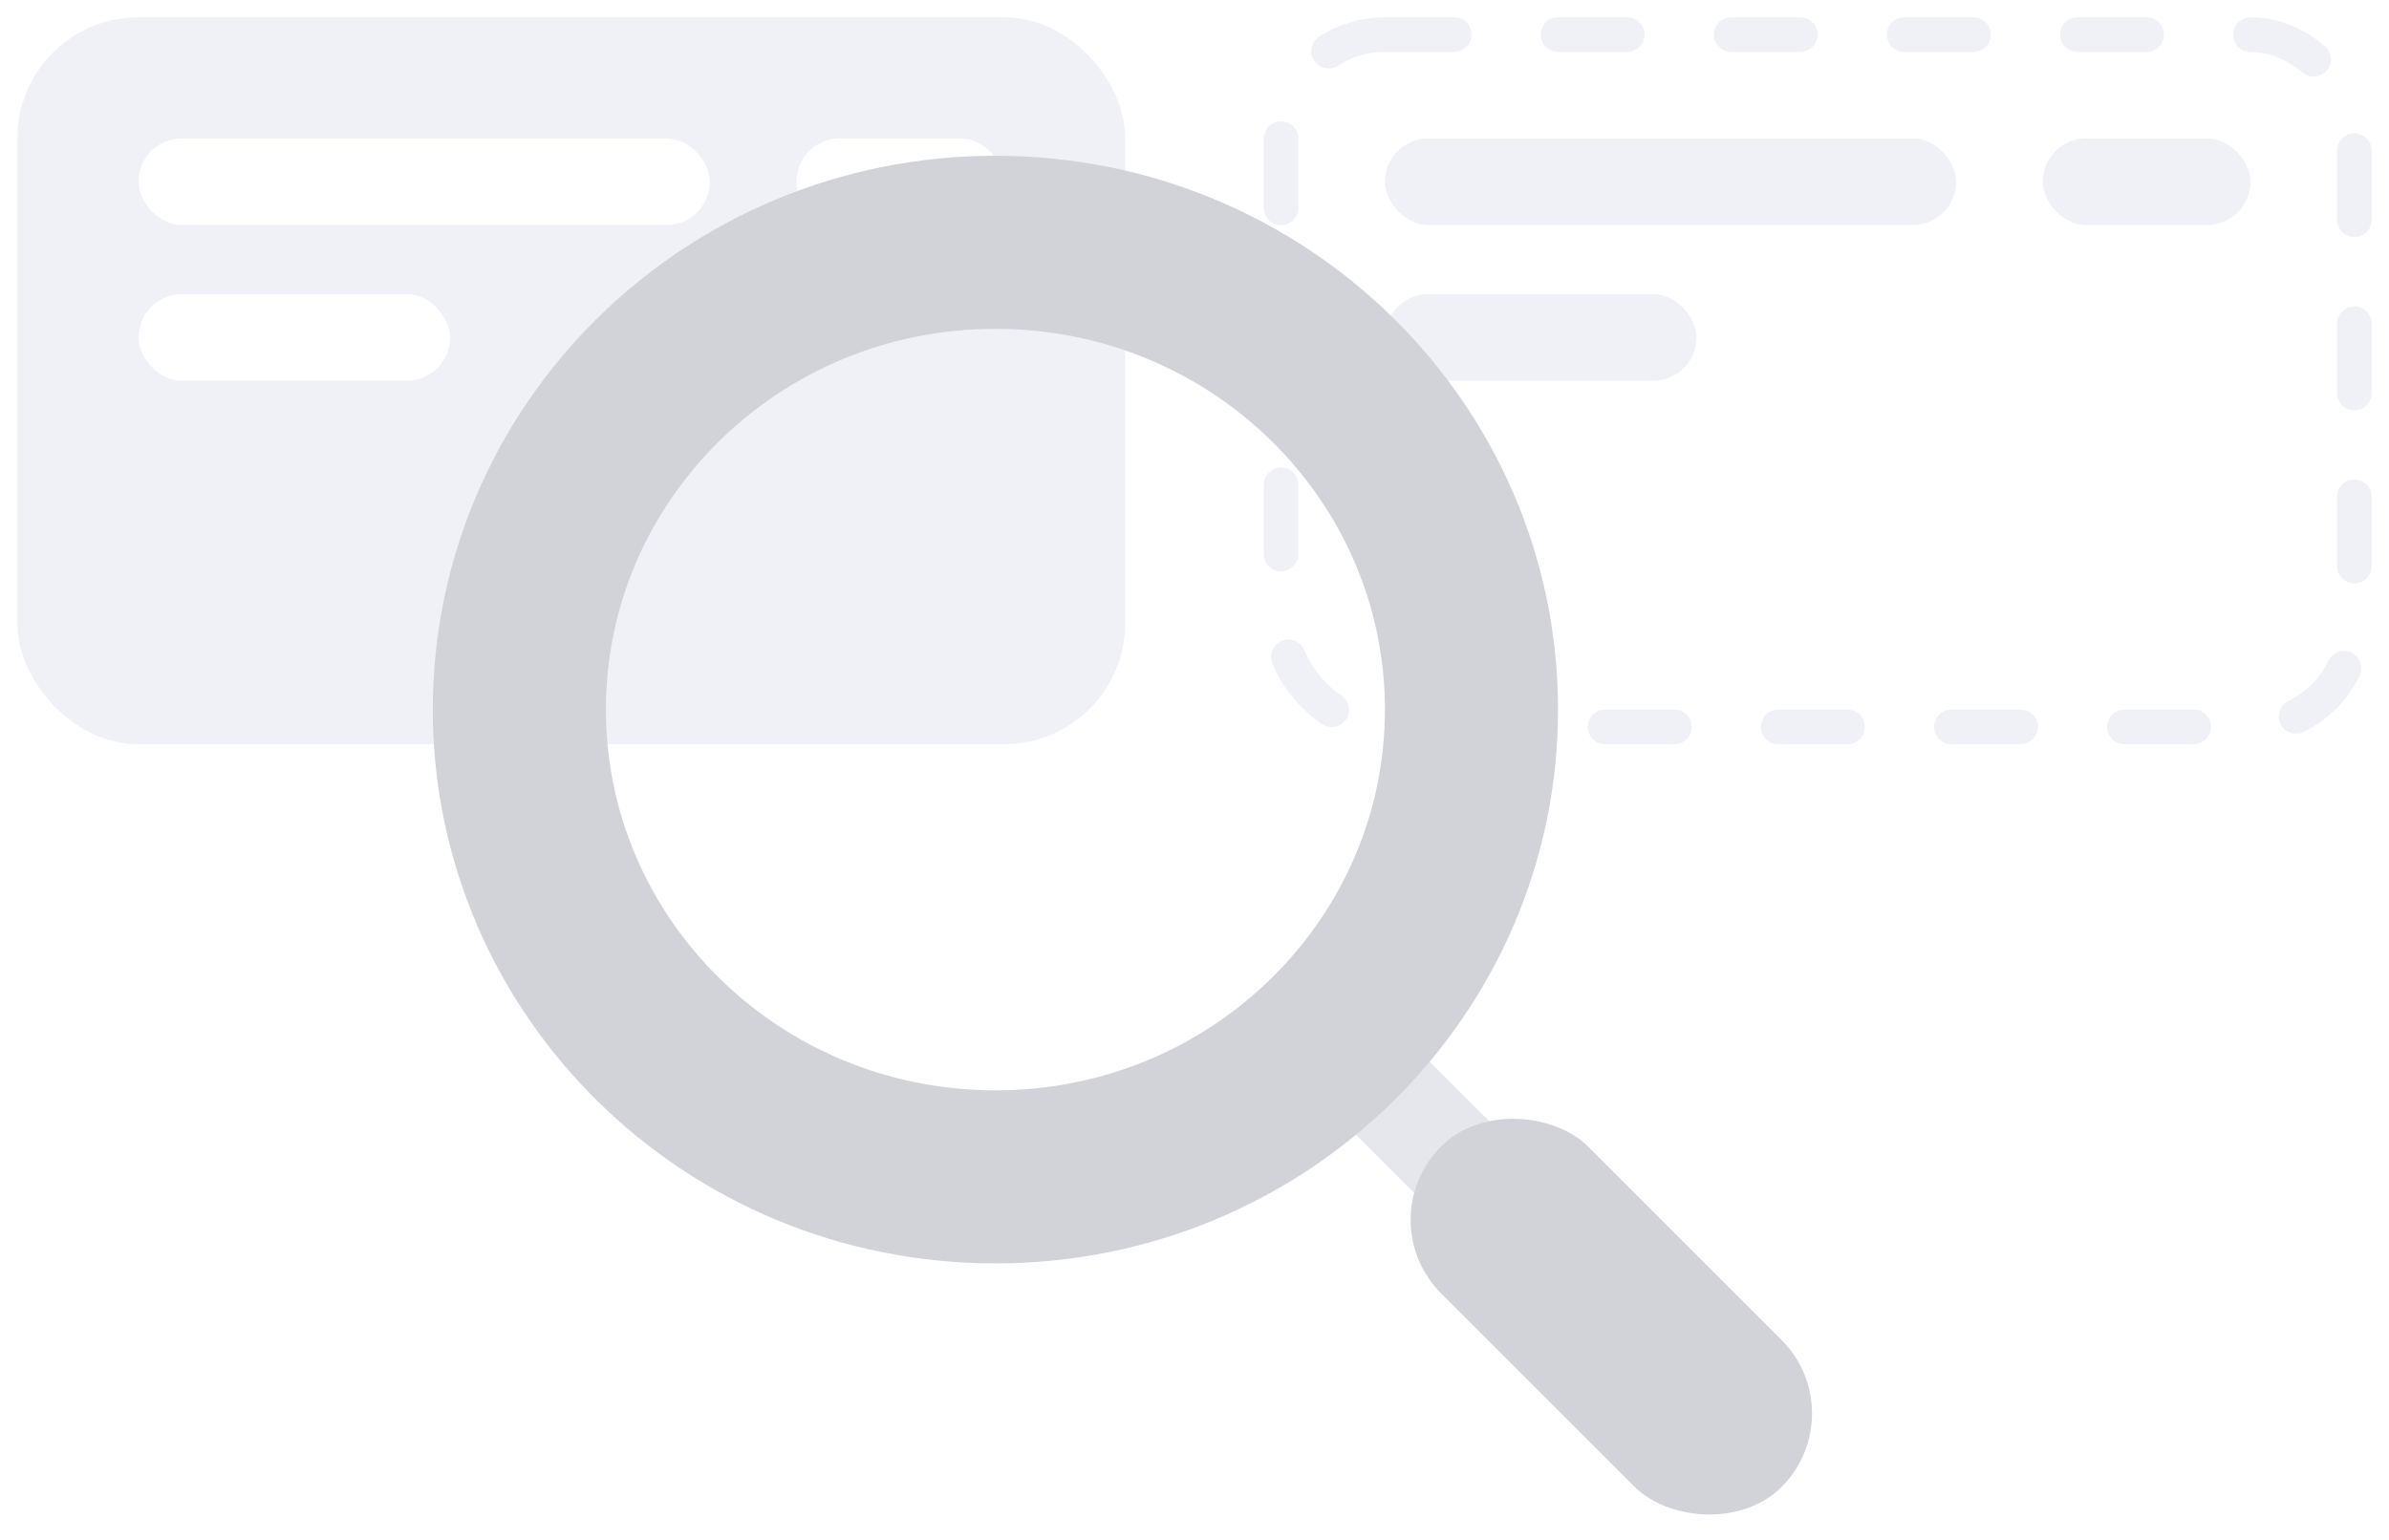 <svg width="138" height="89" viewBox="0 0 138 89" fill="none" xmlns="http://www.w3.org/2000/svg">
<rect x="0" y="0" width="138" height="89" fill="#333333" stroke="none"/>
<g clip-path="url(#clip0_756_13655)">
<rect width="138" height="89" fill="white"/>
<rect x="2" y="2" width="62" height="40" rx="6" fill="#F0F0F7" stroke="#F0F0F7" stroke-width="2"/>
<rect x="8" y="8" width="33" height="5" rx="2.5" fill="white"/>
<rect x="8" y="17" width="18" height="5" rx="2.5" fill="white"/>
<rect x="46" y="8" width="12" height="5" rx="2.5" fill="white"/>
<rect x="74" y="2" width="62" height="40" rx="6" stroke="#F0F0F7" stroke-width="2" stroke-linecap="round" stroke-linejoin="round" stroke-dasharray="4 6"/>
<rect x="80" y="8" width="33" height="5" rx="2.5" fill="#F0F0F7"/>
<rect x="80" y="17" width="18" height="5" rx="2.5" fill="#F0F0F7"/>
<rect x="118" y="8" width="12" height="5" rx="2.5" fill="#F0F0F7"/>
<rect x="73.906" y="61.148" width="6" height="23.709" rx="3" transform="rotate(-45 73.906 61.148)" fill="#E6E6ED"/>
<path d="M85 41C85 55.839 72.761 68 57.5 68C42.239 68 30 55.839 30 41C30 26.161 42.239 14 57.5 14C72.761 14 85 26.161 85 41Z" stroke="#D2D3D9" stroke-width="10"/>
<rect x="79" y="70.485" width="12" height="27.819" rx="6" transform="rotate(-45 79 70.485)" fill="#D2D3D9"/>
</g>
<defs>
<clipPath id="clip0_756_13655">
<rect width="138" height="89" fill="white"/>
</clipPath>
</defs>
</svg>
